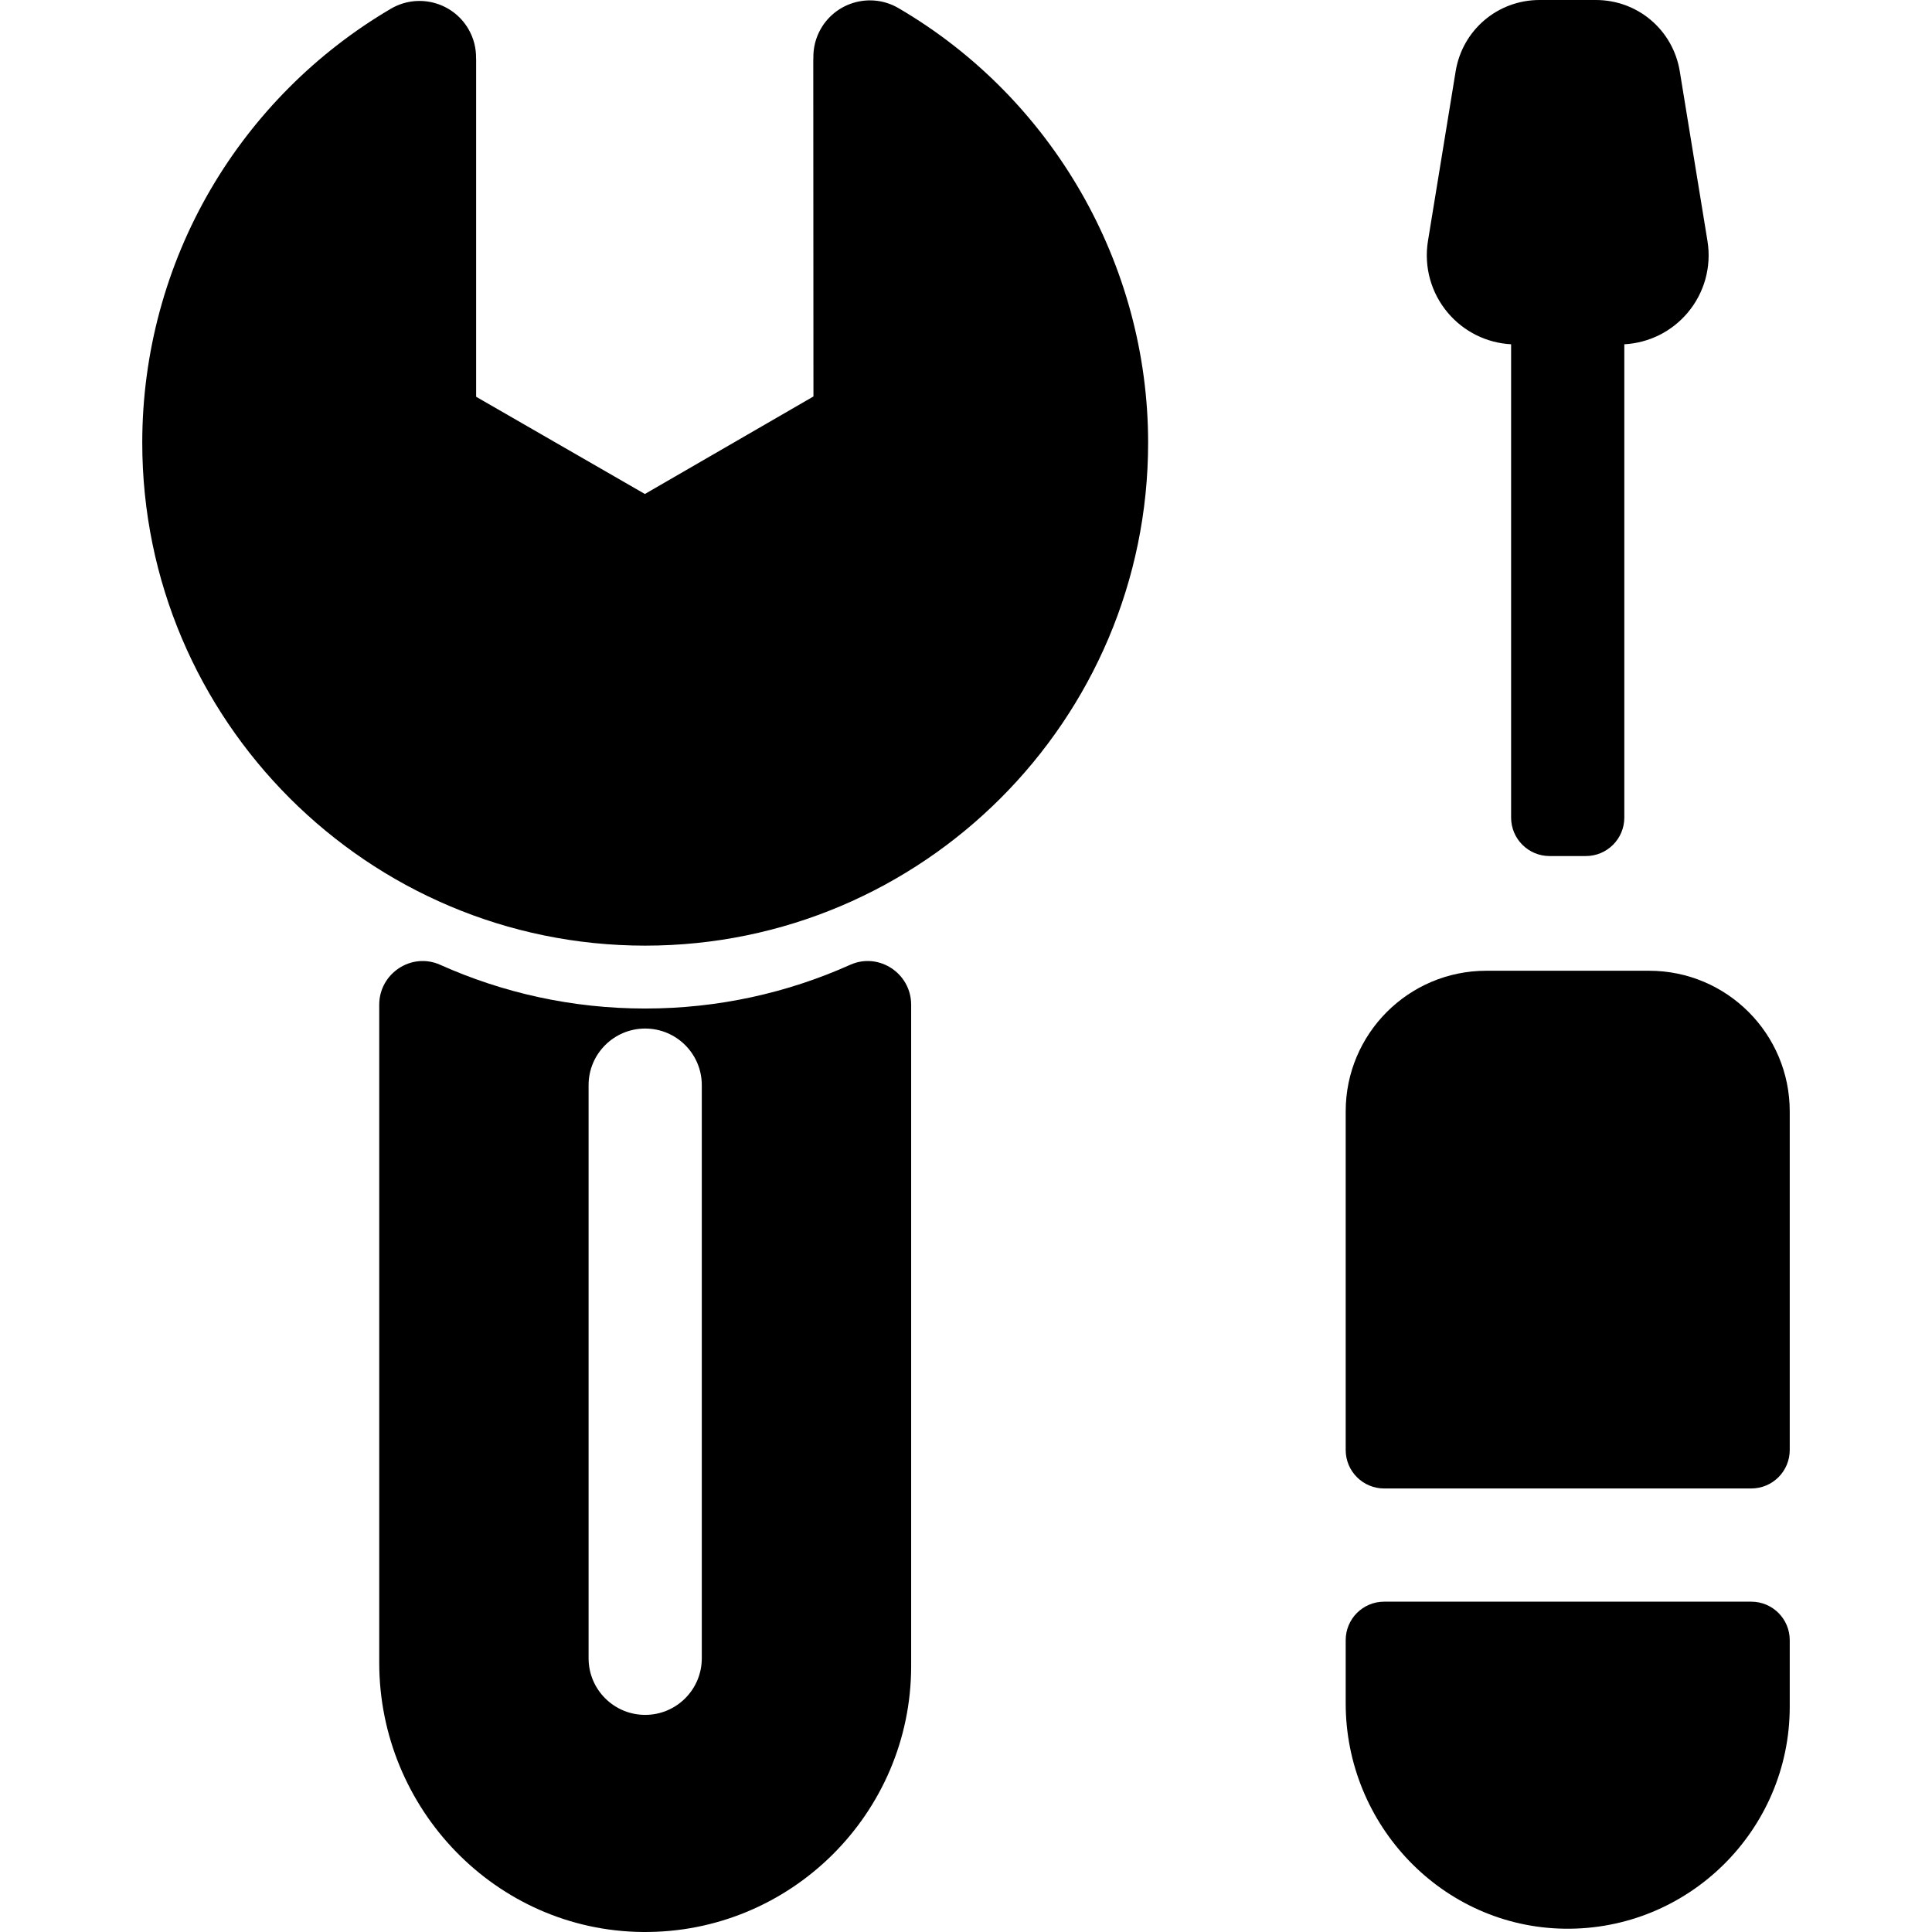 <?xml version="1.0" encoding="iso-8859-1"?>
<!-- Generator: Adobe Illustrator 19.0.0, SVG Export Plug-In . SVG Version: 6.00 Build 0)  -->
<svg xmlns="http://www.w3.org/2000/svg" xmlns:xlink="http://www.w3.org/1999/xlink" version="1.1" id="Capa_1" x="0px" y="0px" viewBox="0 0 512 512" style="enable-background:new 0 0 512 512;" xml:space="preserve">
<g>
	<g>
		<path d="M238.098,2.148c-7.154-4.176-16.34-1.762-20.518,5.391c-1.441,2.469-2.081,5.179-2.028,7.843    c-0.005,0.156-0.024,0.309-0.024,0.467l0.045,89.219L170.9,130.913l-44.718-25.765V15.85c0-0.141-0.017-0.277-0.021-0.416    c0.035-2.644-0.612-5.33-2.049-7.776c-4.195-7.144-13.387-9.535-20.531-5.34C83.896,13.876,67.398,30.398,55.872,50.101    c-11.888,20.317-18.171,43.562-18.171,67.22c0,73.493,59.79,133.283,133.281,133.283s133.283-59.79,133.283-133.283    C304.265,70.108,278.911,25.977,238.098,2.148z"/>
	</g>
</g>
<g>
	<g>
		<path d="M452.495,63.849l-7.336-44.944C443.372,7.95,434.019,0,422.92,0h-14.918c-11.097,0-20.45,7.949-22.24,18.905    l-7.335,44.943c-1.119,6.85,0.817,13.813,5.312,19.101c4.218,4.964,10.255,7.94,16.721,8.287v125.432    c0,5.629,4.563,10.193,10.193,10.193h9.615c5.63,0,10.193-4.564,10.193-10.193V91.236c6.464-0.347,12.502-3.323,16.72-8.286    C451.676,77.662,453.614,70.7,452.495,63.849z"/>
	</g>
</g>
<g>
	<g>
		<path d="M437.035,257.259h-43.148c-20.581,0-37.265,16.684-37.265,37.265v89.742c0,5.629,4.563,10.193,10.193,10.193h97.29    c5.63,0,10.193-4.564,10.193-10.193v-89.742C474.299,273.942,457.616,257.259,437.035,257.259z"/>
	</g>
</g>
<g>
	<g>
		<path d="M464.106,424.46h-97.29c-5.63,0-10.193,4.564-10.193,10.194v16.748c0,32.289,25.64,59.232,57.925,59.724    c32.861,0.501,59.752-26.083,59.752-58.831v-17.641C474.299,429.024,469.736,424.46,464.106,424.46z"/>
	</g>
</g>
<g>
	<g>
		<path d="M225.303,255.685c-16.599,7.441-34.984,11.585-54.32,11.585c-19.336,0-37.721-4.143-54.32-11.585    c-7.594-3.404-16.164,2.261-16.164,10.584v174.349c0,38.805,30.985,71.003,69.788,71.38c39.182,0.38,71.179-31.385,71.179-70.48    V266.268C241.467,257.946,232.897,252.279,225.303,255.685z M185.983,439.46c0,8.284-6.716,15.001-15.001,15.001    s-15.001-6.716-15.001-15.001V287.576c0-8.284,6.716-15.001,15.001-15.001s15.001,6.716,15.001,15.001V439.46z"/>
	</g>
</g>
<g>
</g>
<g>
</g>
<g>
</g>
<g>
</g>
<g>
</g>
<g>
</g>
<g>
</g>
<g>
</g>
<g>
</g>
<g>
</g>
<g>
</g>
<g>
</g>
<g>
</g>
<g>
</g>
<g>
</g>
</svg>
